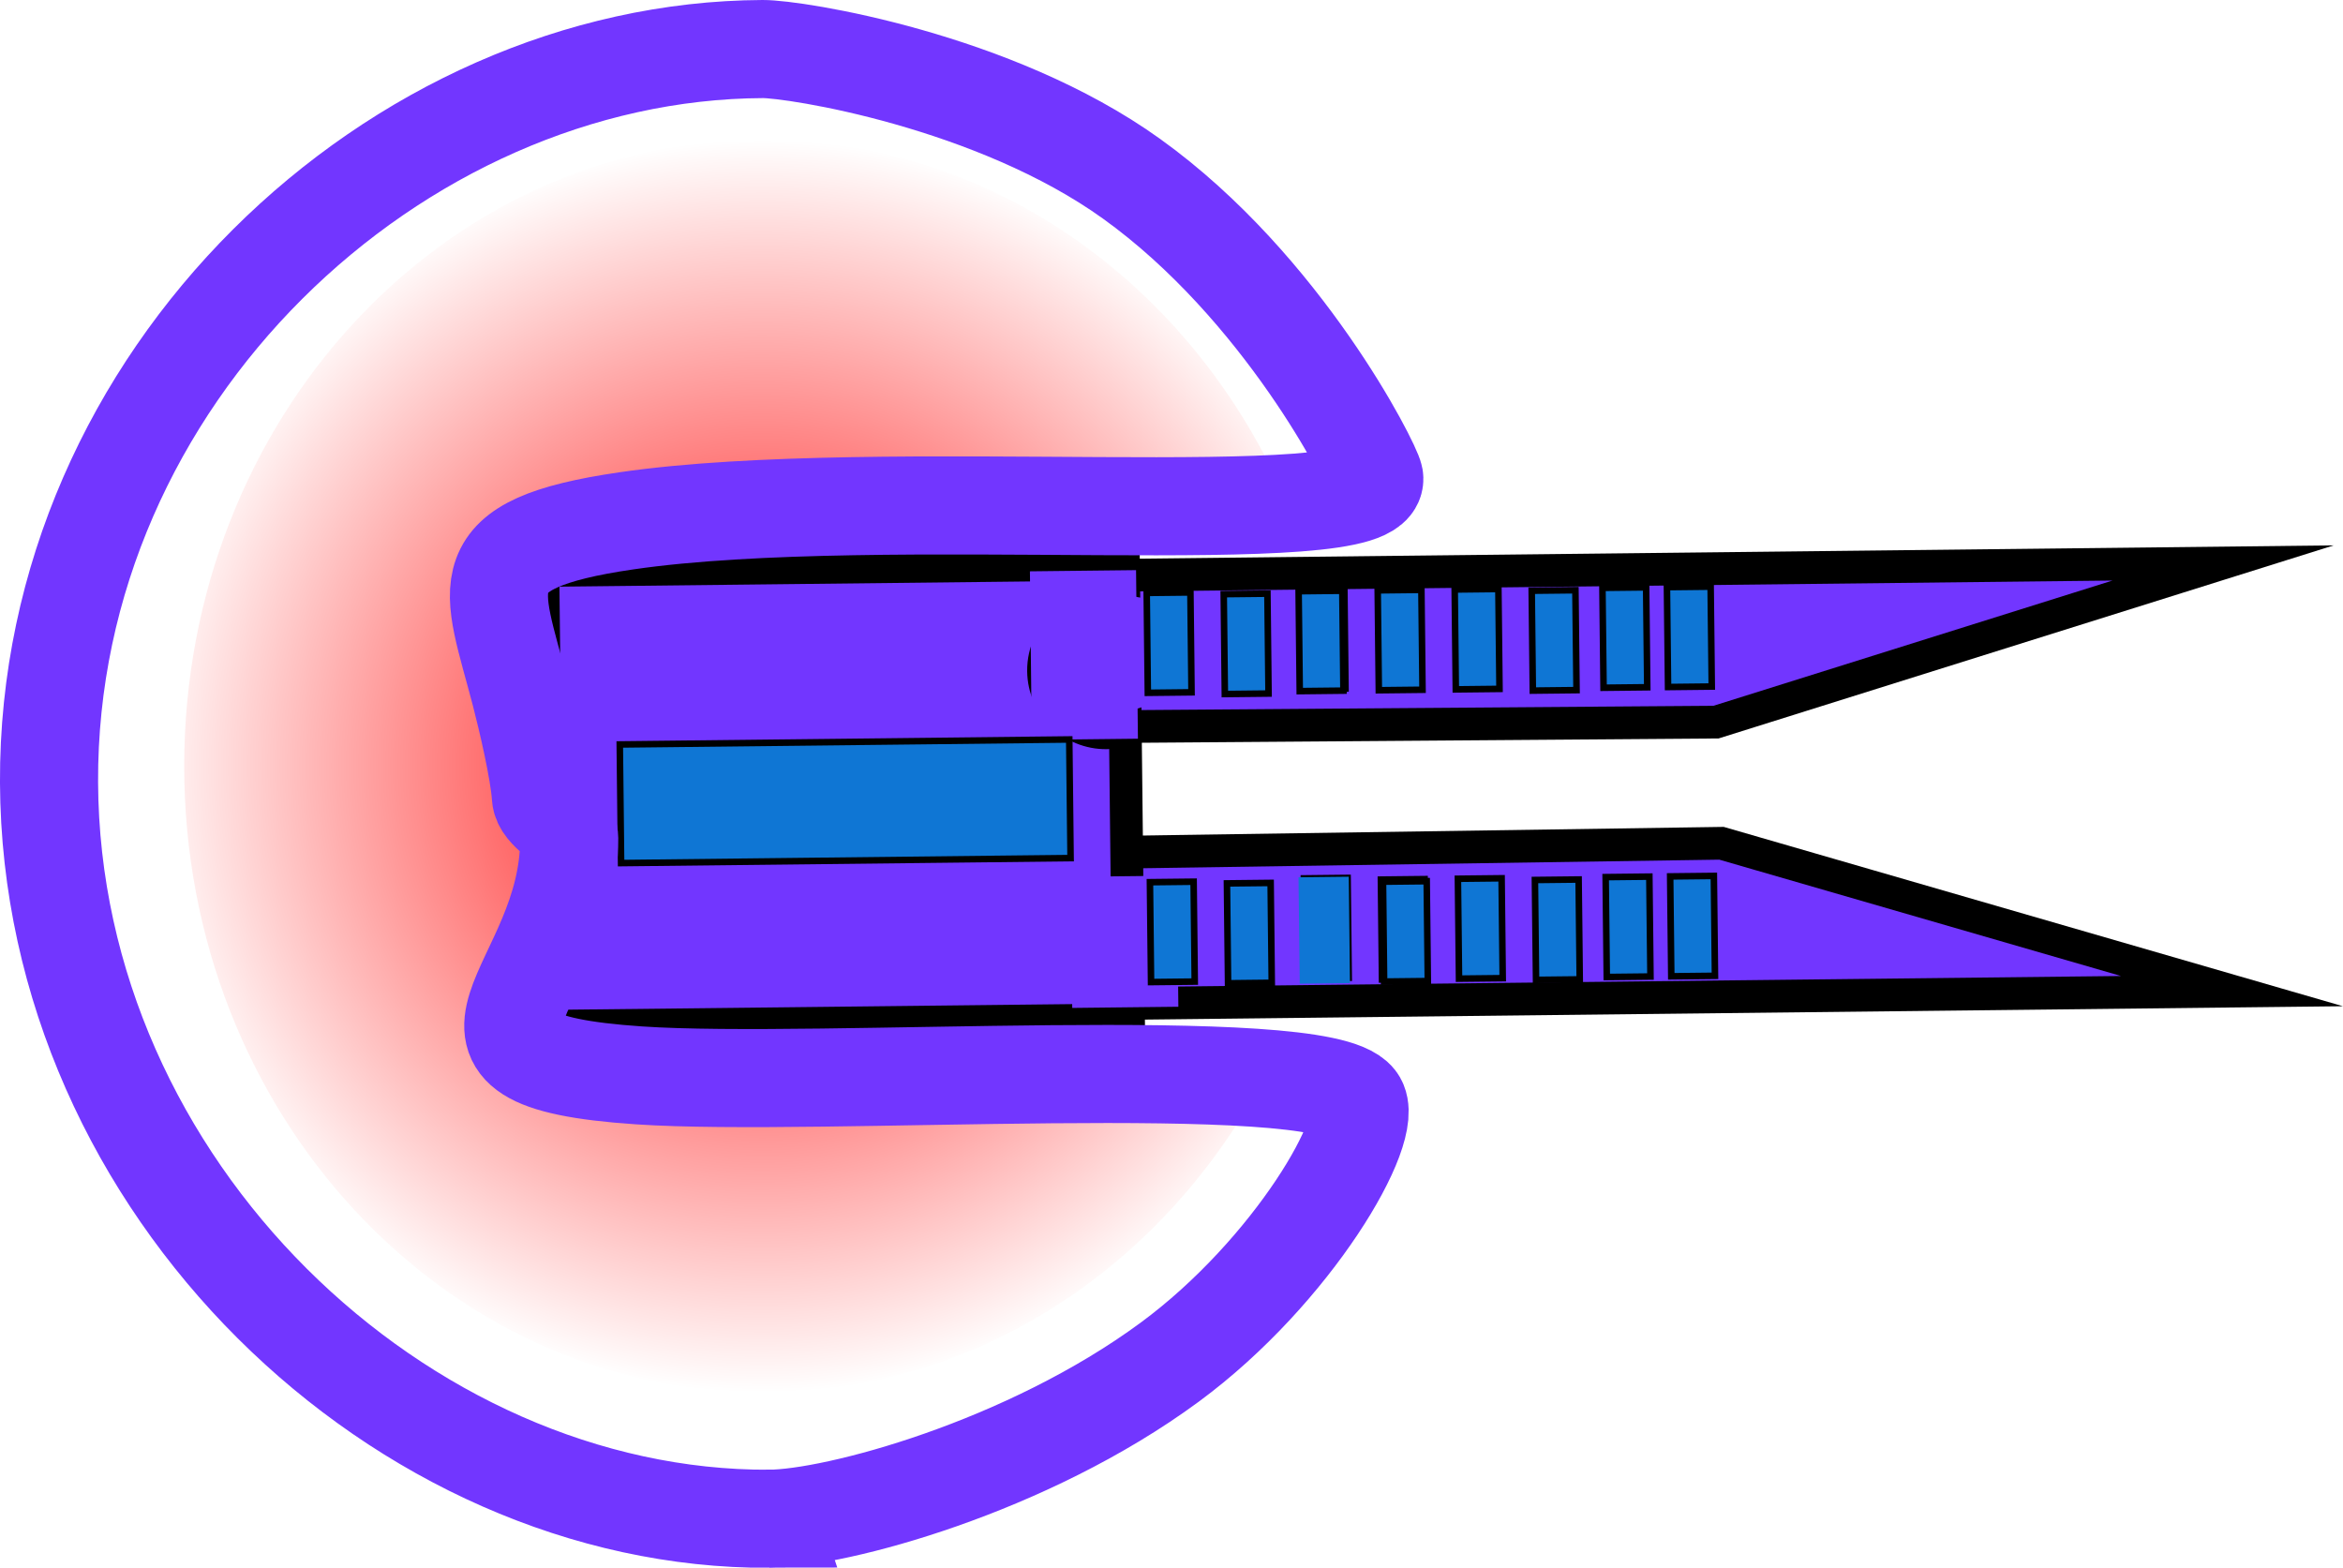 <svg version="1.1" xmlns="http://www.w3.org/2000/svg" xmlns:xlink="http://www.w3.org/1999/xlink" width="179.132" height="119.863" viewBox="0,0,179.132,119.863"><defs><radialGradient cx="211.089" cy="178.641" r="47.889" gradientUnits="userSpaceOnUse" id="color-1"><stop offset="0" stop-color="#ff0000"/><stop offset="1" stop-color="#ff0000" stop-opacity="0"/></radialGradient></defs><g transform="translate(-152.802,-120.069)"><g data-paper-data="{&quot;isPaintingLayer&quot;:true}" fill-rule="nonzero" stroke-linecap="butt" stroke-linejoin="miter" stroke-miterlimit="10" stroke-dasharray="" stroke-dashoffset="0" style="mix-blend-mode: normal"><path d="M204.294,181.974c0,5.683 16.044,14.634 29.477,18.703c6.588,1.996 17.105,-0.979 15.933,1.292c-7.559,14.653 -22.019,24.56 -38.614,24.56c-24.414,0 -44.205,-21.44 -44.205,-47.889c0,-26.448 19.791,-47.889 44.205,-47.889c16.88,0 31.55,10.249 38.996,25.317c1.003,2.029 -9.102,1.116 -14.858,3.73c-13.32,6.05 -30.934,16.476 -30.934,22.175z" fill="url(#color-1)" stroke="none" stroke-width="0"/><path d="" fill="#7b0000" stroke="#000000" stroke-width="2"/><path d="" fill="#7236ff" stroke="#000000" stroke-width="2.5"/><path d="" data-paper-data="{&quot;index&quot;:null}" fill="#7236ff" stroke="#000000" stroke-width="2.5"/><path d="" fill="#7236ff" stroke="#000000" stroke-width="2.5"/><path d="" fill="#7236ff" stroke="none" stroke-width="0"/><path d="" fill="#7236ff" stroke="none" stroke-width="0"/><path d="" fill="#0f76d4" stroke="#000000" stroke-width="0.5"/><path d="" fill="#0f76d4" stroke="#000000" stroke-width="0.5"/><path d="" fill="#0f76d4" stroke="#000000" stroke-width="0.5"/><path d="" fill="#0f76d4" stroke="#000000" stroke-width="0.5"/><path d="" fill="#00d4d4" stroke="#000000" stroke-width="0.5"/><path d="" fill="#00d4d4" stroke="#000000" stroke-width="0.5"/><path d="" fill="#0f76d4" stroke="#000000" stroke-width="0.5"/><path d="" fill="#0f76d4" stroke="#000000" stroke-width="0.5"/><path d="" fill="#0f76d4" stroke="#0f76d4" stroke-width="0.5"/><path d="" fill="#0f76d4" stroke="#000000" stroke-width="0.5"/><path d="" fill="#0f76d4" stroke="#000000" stroke-width="0.5"/><path d="" fill="#0f76d4" stroke="#000000" stroke-width="0.5"/><path d="" fill="#0f76d4" stroke="#000000" stroke-width="0.5"/><path d="" fill="#0f76d4" stroke="#000000" stroke-width="0.5"/><path d="" fill="#0f76d4" stroke="#000000" stroke-width="0.5"/><path d="" fill="#00d4d4" stroke="#000000" stroke-width="0.5"/><path d="" fill="#0f76d4" stroke="#000000" stroke-width="0.5"/><path d="" fill="#0f76d4" stroke="#000000" stroke-width="0.5"/><path d="" fill="#0f76d4" stroke="#000000" stroke-width="0.5"/><path d="" fill="#0f76d4" stroke="#000000" stroke-width="0.5"/><path d="" fill="#7236ff" stroke="#000000" stroke-width="2.5"/><path d="" data-paper-data="{&quot;index&quot;:null}" fill="#7236ff" stroke="#000000" stroke-width="2.5"/><path d="" fill="#7236ff" stroke="#000000" stroke-width="2.5"/><path d="" fill="#7236ff" stroke="none" stroke-width="0"/><path d="" fill="#7236ff" stroke="none" stroke-width="0"/><path d="" fill="#0f76d4" stroke="#000000" stroke-width="0.5"/><path d="" fill="#0f76d4" stroke="#000000" stroke-width="0.5"/><path d="" fill="#0f76d4" stroke="#000000" stroke-width="0.5"/><path d="" fill="#0f76d4" stroke="#000000" stroke-width="0.5"/><path d="" fill="#00d4d4" stroke="#000000" stroke-width="0.5"/><path d="" fill="#00d4d4" stroke="#000000" stroke-width="0.5"/><path d="" fill="#0f76d4" stroke="#000000" stroke-width="0.5"/><path d="" fill="#0f76d4" stroke="#000000" stroke-width="0.5"/><path d="" fill="#0f76d4" stroke="#0f76d4" stroke-width="0.5"/><path d="" fill="#0f76d4" stroke="#000000" stroke-width="0.5"/><path d="" fill="#0f76d4" stroke="#000000" stroke-width="0.5"/><path d="" fill="#0f76d4" stroke="#000000" stroke-width="0.5"/><path d="" fill="#0f76d4" stroke="#000000" stroke-width="0.5"/><path d="" fill="#0f76d4" stroke="#000000" stroke-width="0.5"/><path d="" fill="#0f76d4" stroke="#000000" stroke-width="0.5"/><path d="" fill="#00d4d4" stroke="#000000" stroke-width="0.5"/><path d="" fill="#0f76d4" stroke="#000000" stroke-width="0.5"/><path d="" fill="#0f76d4" stroke="#000000" stroke-width="0.5"/><path d="" fill="#0f76d4" stroke="#000000" stroke-width="0.5"/><path d="" fill="#0f76d4" stroke="#000000" stroke-width="0.5"/><path d="M230.318,164.136l92.449,-1.028l-38.769,12.168l-53.552,0.397z" fill="#7236ff" stroke="#000000" stroke-width="2.5"/><path d="M230.872,185.332l53.547,-0.794l39.03,11.303l-92.449,1.028z" data-paper-data="{&quot;index&quot;:null}" fill="#7236ff" stroke="#000000" stroke-width="2.5"/><path d="M194.309,163.684l44.388,-0.493l0.012,1.05c-0.309,-0.059 -0.629,-0.088 -0.956,-0.085c-2.636,0.029 -4.749,2.19 -4.72,4.826c0.001,0.096 0.005,0.191 0.012,0.286c-0.304,0.637 -0.471,1.352 -0.462,2.106c0.029,2.636 2.19,4.749 4.826,4.72c0.499,-0.006 0.979,-0.087 1.429,-0.234l0.246,22.174l-44.388,0.493z" fill="#7236ff" stroke="#000000" stroke-width="2.5"/><path d="M231.544,163.747l8.114,-0.09l0.143,12.887l-8.114,0.09z" fill="#7236ff" stroke="none" stroke-width="0"/><path d="M234.667,187.103l8.114,-0.09l0.111,10.023l-8.114,0.09z" fill="#7236ff" stroke="none" stroke-width="0"/><path d="M200.186,176.984l34.365,-0.382l0.101,9.069l-34.365,0.382z" fill="#0f76d4" stroke="#000000" stroke-width="0.5"/><path d="M275.561,187.125l3.341,-0.037l0.085,7.637l-3.341,0.037z" fill="#0f76d4" stroke="#000000" stroke-width="0.5"/><path d="M270.153,187.345l3.341,-0.037l0.085,7.637l-3.341,0.037z" fill="#0f76d4" stroke="#000000" stroke-width="0.5"/><path d="M264.265,187.251l3.341,-0.037l0.085,7.637l-3.341,0.037z" fill="#0f76d4" stroke="#000000" stroke-width="0.5"/><path d="M258.378,187.316l3.341,-0.037l0.085,7.637l-3.341,0.037z" fill="#00d4d4" stroke="#000000" stroke-width="0.5"/><path d="M252.49,187.223l3.341,-0.037l0.085,7.637l-3.341,0.037z" fill="#00d4d4" stroke="#000000" stroke-width="0.5"/><path d="M280.493,187.071l3.341,-0.037l0.085,7.637l-3.341,0.037z" fill="#0f76d4" stroke="#000000" stroke-width="0.5"/><path d="M258.539,187.474l3.341,-0.037l0.085,7.637l-3.341,0.037z" fill="#0f76d4" stroke="#000000" stroke-width="0.5"/><path d="M252.333,187.384l3.341,-0.037l0.085,7.637l-3.341,0.037z" fill="#0f76d4" stroke="#0f76d4" stroke-width="0.5"/><path d="M246.607,187.606l3.341,-0.037l0.085,7.637l-3.341,0.037z" fill="#0f76d4" stroke="#000000" stroke-width="0.5"/><path d="M240.719,187.513l3.341,-0.037l0.085,7.637l-3.341,0.037z" fill="#0f76d4" stroke="#000000" stroke-width="0.5"/><path d="M275.315,165.011l3.341,-0.037l0.085,7.637l-3.341,0.037z" fill="#0f76d4" stroke="#000000" stroke-width="0.5"/><path d="M269.908,165.23l3.341,-0.037l0.085,7.637l-3.341,0.037z" fill="#0f76d4" stroke="#000000" stroke-width="0.5"/><path d="M264.019,165.136l3.341,-0.037l0.085,7.637l-3.341,0.037z" fill="#0f76d4" stroke="#000000" stroke-width="0.5"/><path d="M258.133,165.202l3.341,-0.037l0.085,7.637l-3.341,0.037z" fill="#0f76d4" stroke="#000000" stroke-width="0.5"/><path d="M252.244,165.108l3.341,-0.037l0.085,7.637l-3.341,0.037z" fill="#00d4d4" stroke="#000000" stroke-width="0.5"/><path d="M280.247,164.956l3.341,-0.037l0.085,7.637l-3.341,0.037z" fill="#0f76d4" stroke="#000000" stroke-width="0.5"/><path d="M252.087,165.269l3.341,-0.037l0.085,7.637l-3.341,0.037z" fill="#0f76d4" stroke="#000000" stroke-width="0.5"/><path d="M246.361,165.492l3.341,-0.037l0.085,7.637l-3.341,0.037z" fill="#0f76d4" stroke="#000000" stroke-width="0.5"/><path d="M240.473,165.398l3.341,-0.037l0.085,7.637l-3.341,0.037z" fill="#0f76d4" stroke="#000000" stroke-width="0.5"/><path d="M211.62,236.181c-28.066,0.125 -54.93,-25.26 -55.069,-56.288c-0.138,-31.028 26.502,-55.949 54.568,-56.074c2.479,-0.011 17.693,2.376 28.196,9.918c11.565,8.304 18.39,21.877 18.55,22.832c0.717,4.277 -37.622,0.468 -57.169,3.318c-12.358,1.802 -10.261,4.914 -8.106,13.203c0.501,1.928 1.443,5.94 1.566,7.894c0.077,1.219 2.159,1.929 2.165,3.168c0.052,11.622 -12.577,16.918 5.327,18.13c13.783,0.934 51.996,-1.805 54.871,1.914c1.555,2.012 -4.878,13.083 -14.293,20.016c-10.932,8.05 -25.523,11.944 -30.606,11.967z" fill="none" stroke="#7236ff" stroke-width="7.5"/></g></g></svg><!--rotationCenter:87.19828712489428:59.93125090854237-->
